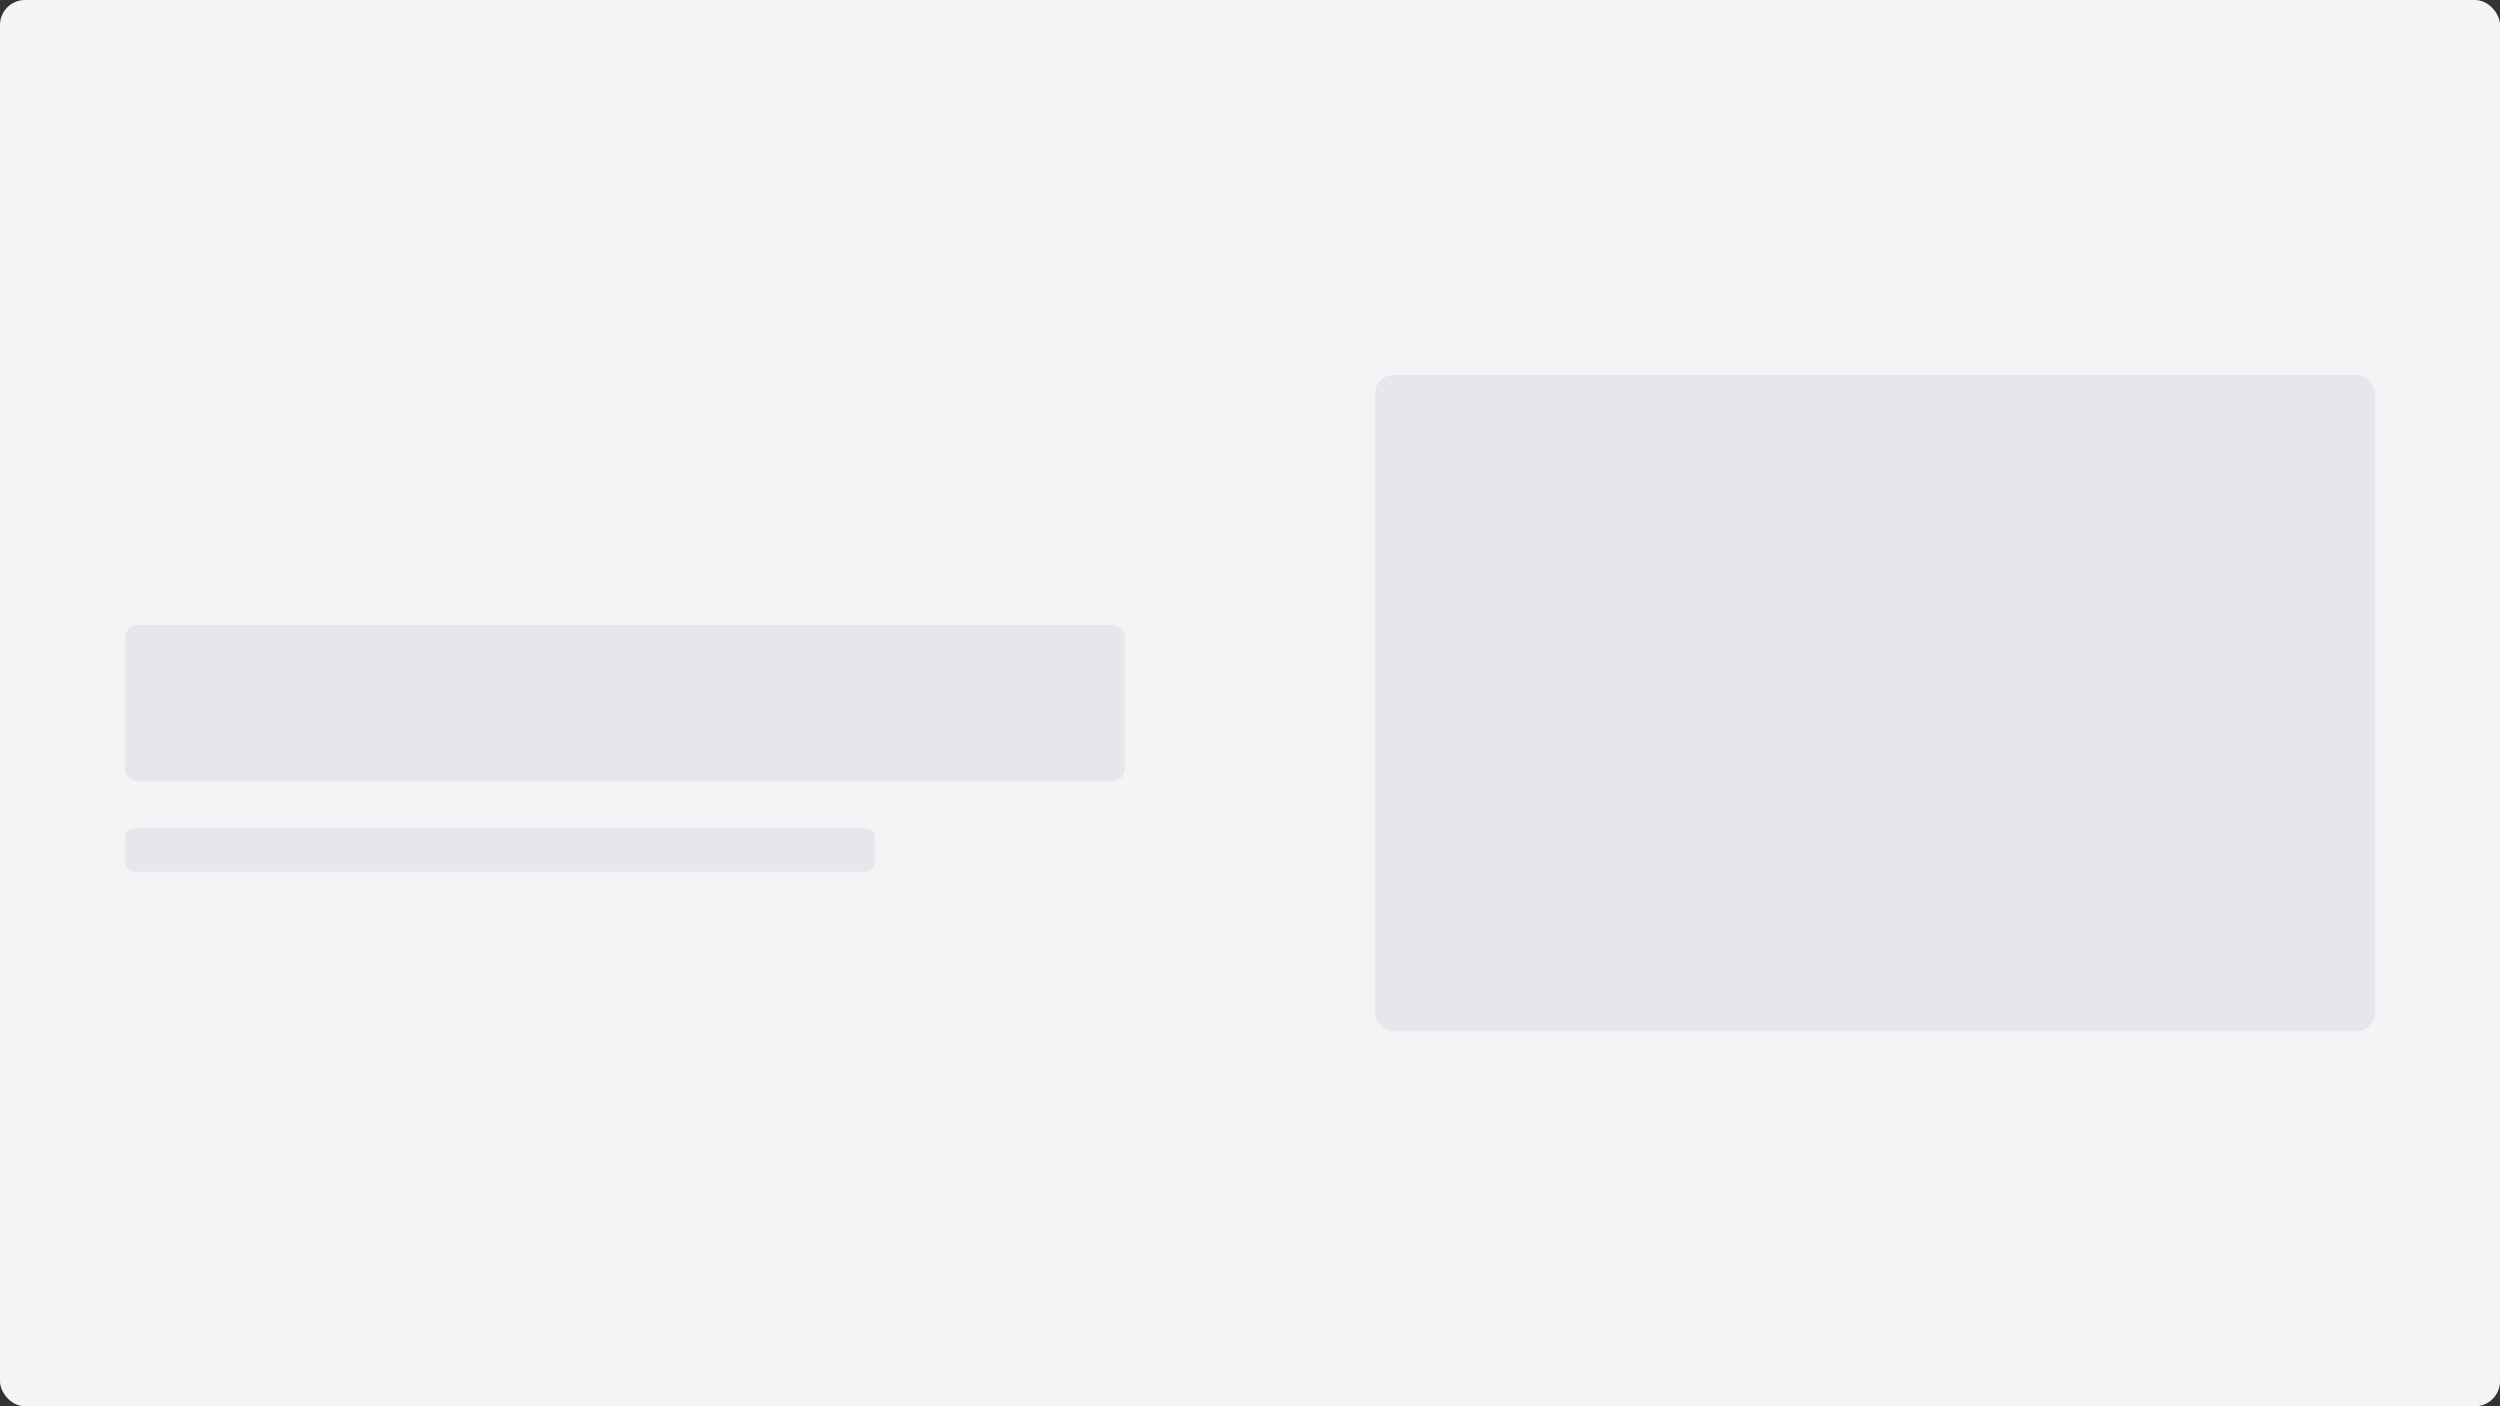 <svg xmlns="http://www.w3.org/2000/svg" width="800" height="450" viewBox="0 0 800 450" fill="none"><rect x="0" y="0" width="800" height="450" fill="#333333" stroke="none"/><rect width="800" height="450" rx="8" fill="#F3F4F6"/><rect x="40" y="200" width="320" height="50" rx="4" fill="#E5E7EB"/><rect x="40" y="265" width="240" height="14" rx="3" fill="#E5E7EB"/><rect x="440" y="120" width="320" height="210" rx="6" fill="#E5E7EB"/></svg>
